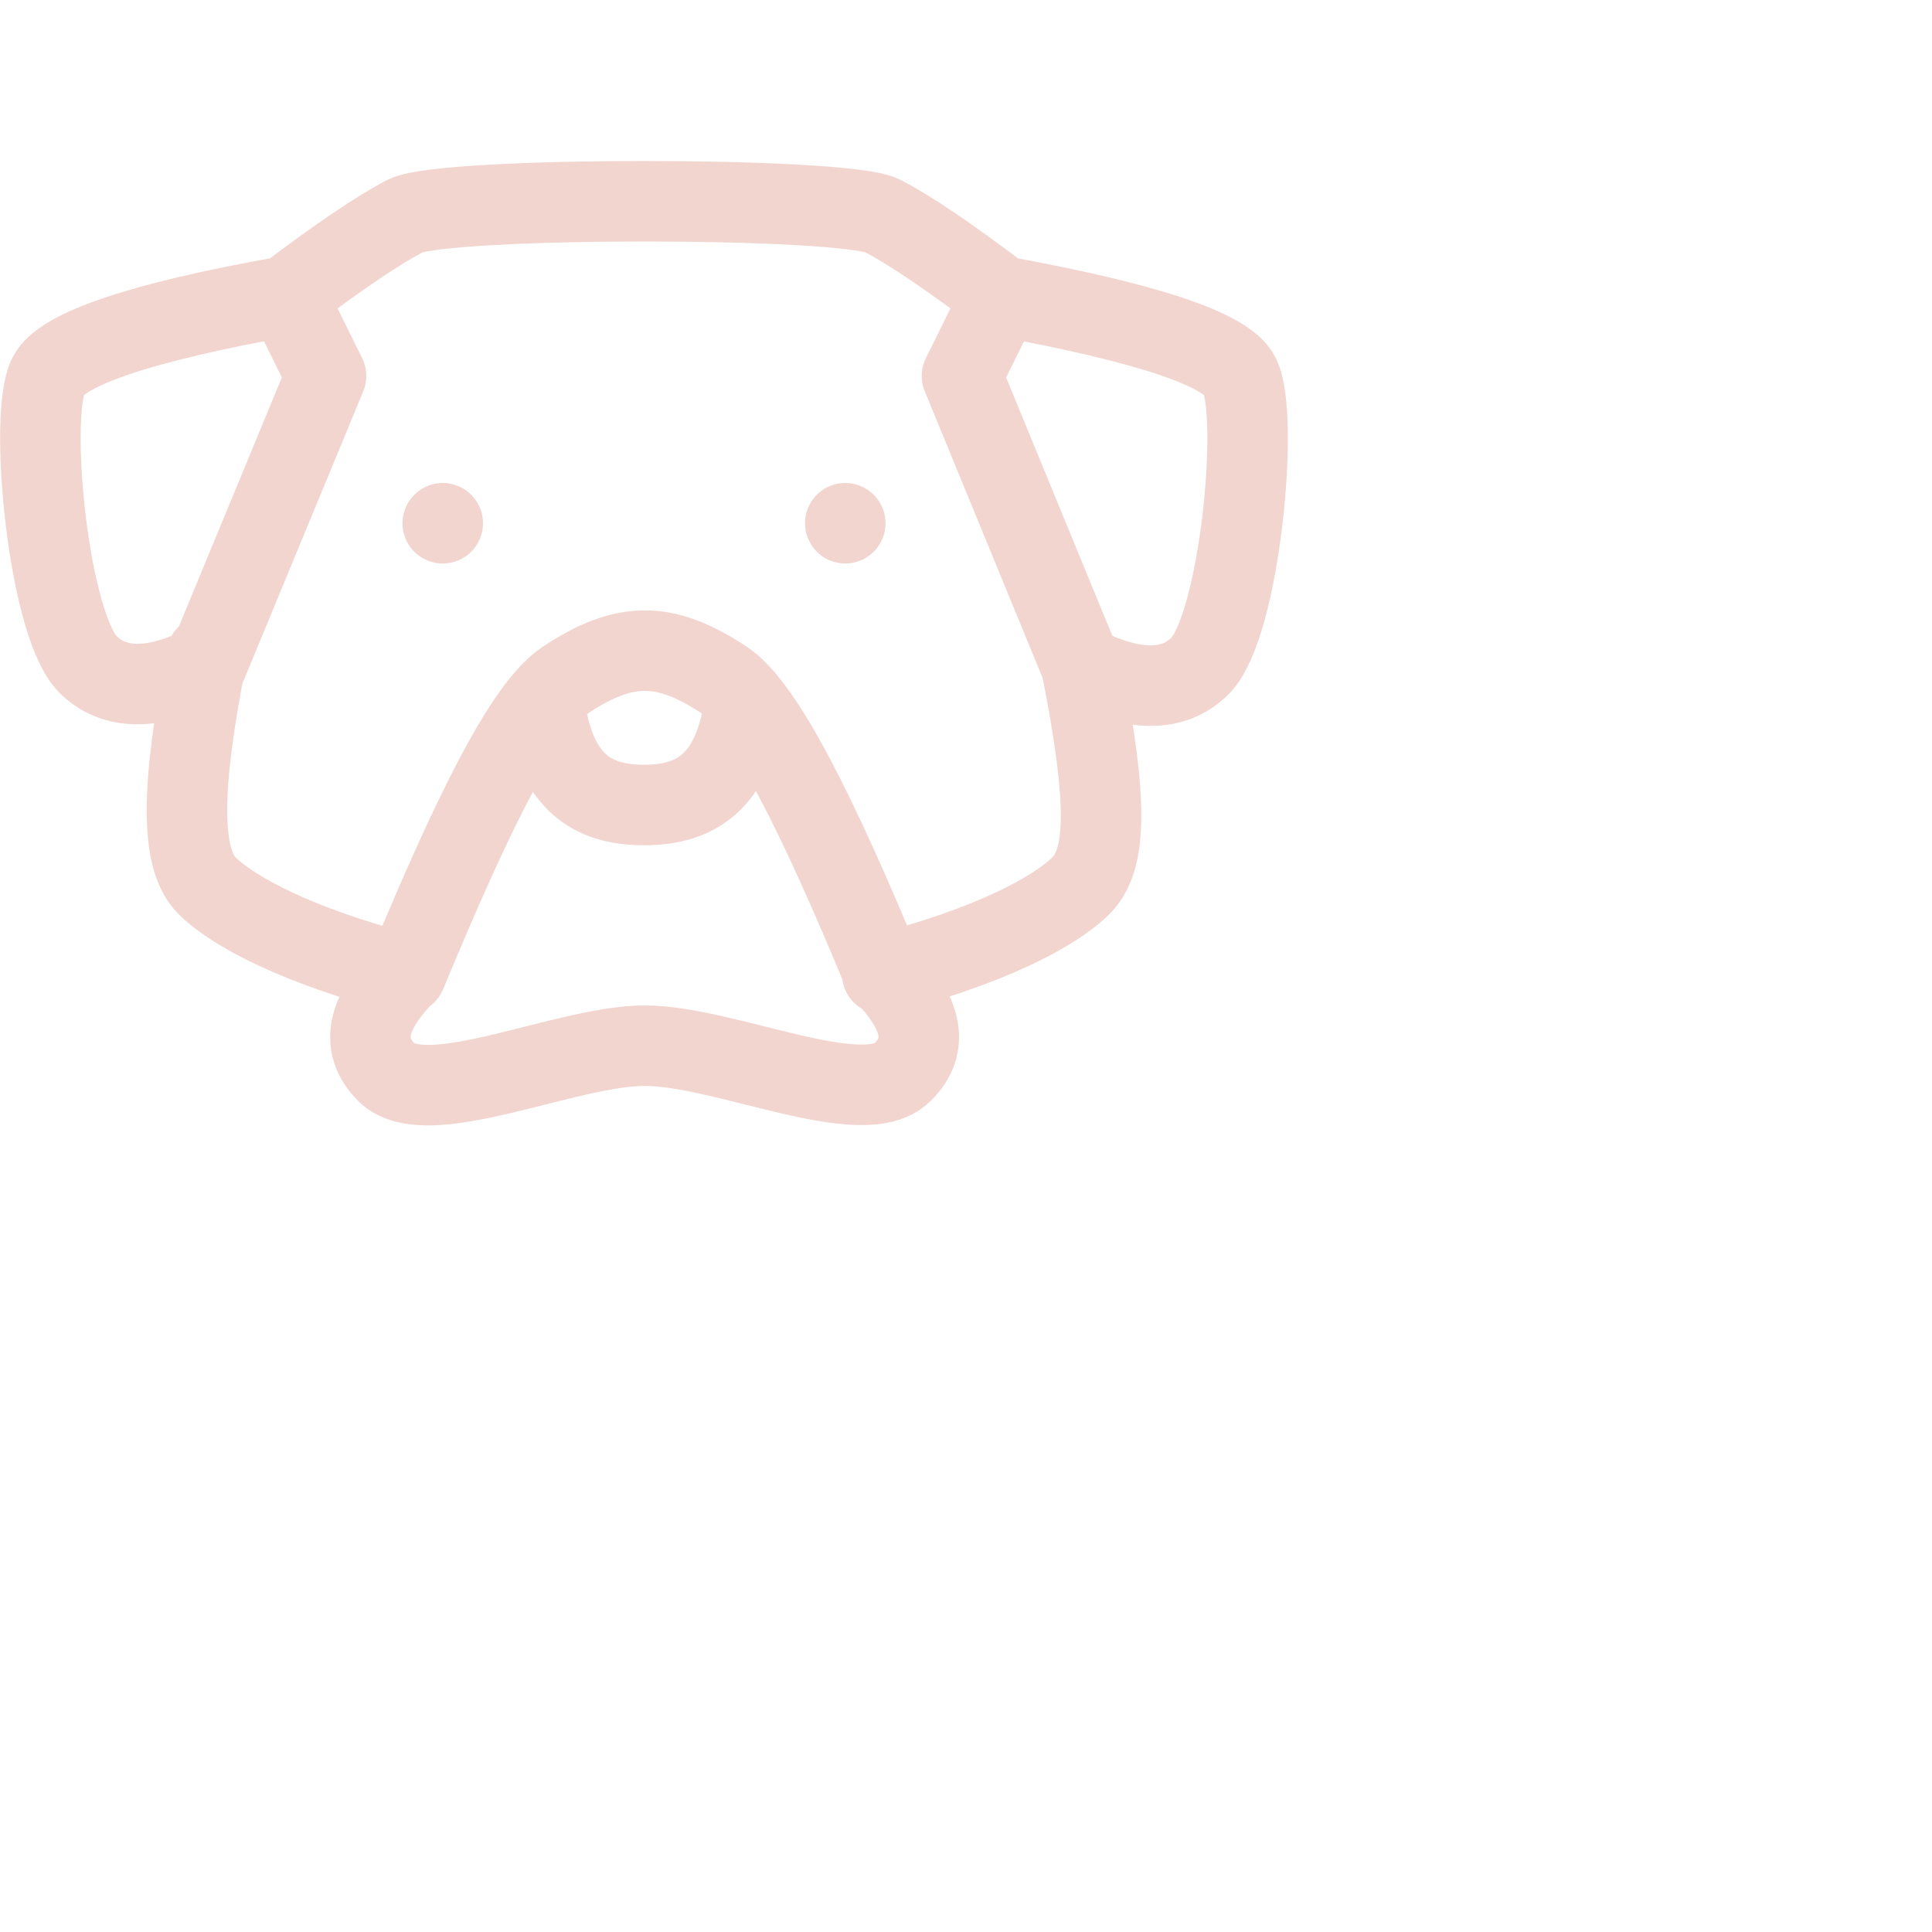 <svg viewBox="0 0 24 24" xmlns="http://www.w3.org/2000/svg">
	<path fill="none" stroke="#f2d5cf" stroke-linecap="round" stroke-linejoin="round" d="M3.56 3.68c.66-.5 1.15-.83 1.48-1 .5-.24 5.43-.24 5.92 0 .33.17.82.5 1.48 1m-8.88 0C1.75 4 .76 4.34.6 4.67c-.25.5 0 3.08.49 3.58.33.33.82.33 1.48 0l1.48-3.58Zm8.88 0c1.81.33 2.8.66 2.96.99.25.5 0 3.1-.49 3.6-.33.33-.82.33-1.48 0l-1.48-3.6ZM2.57 8.14c-.33 1.65-.33 2.53 0 2.86s1.15.76 2.47 1.1m8.39-3.84c.33 1.66.33 2.41 0 2.74s-1.15.76-2.47 1.1M9 8.45c-.74-.49-1.24-.49-1.98 0-.5.33-1.15 1.65-1.97 3.63-.5.5-.58.91-.25 1.24.5.5 2.22-.33 3.21-.33s2.71.82 3.2.33c.34-.33.25-.74-.24-1.24-.82-1.98-1.48-3.3-1.97-3.63m-2.22.41C6.93 9.7 7.34 10 8 10s1.07-.3 1.23-1.13M10.5 6.5v0M5.5 6.5v0" />
</svg>

